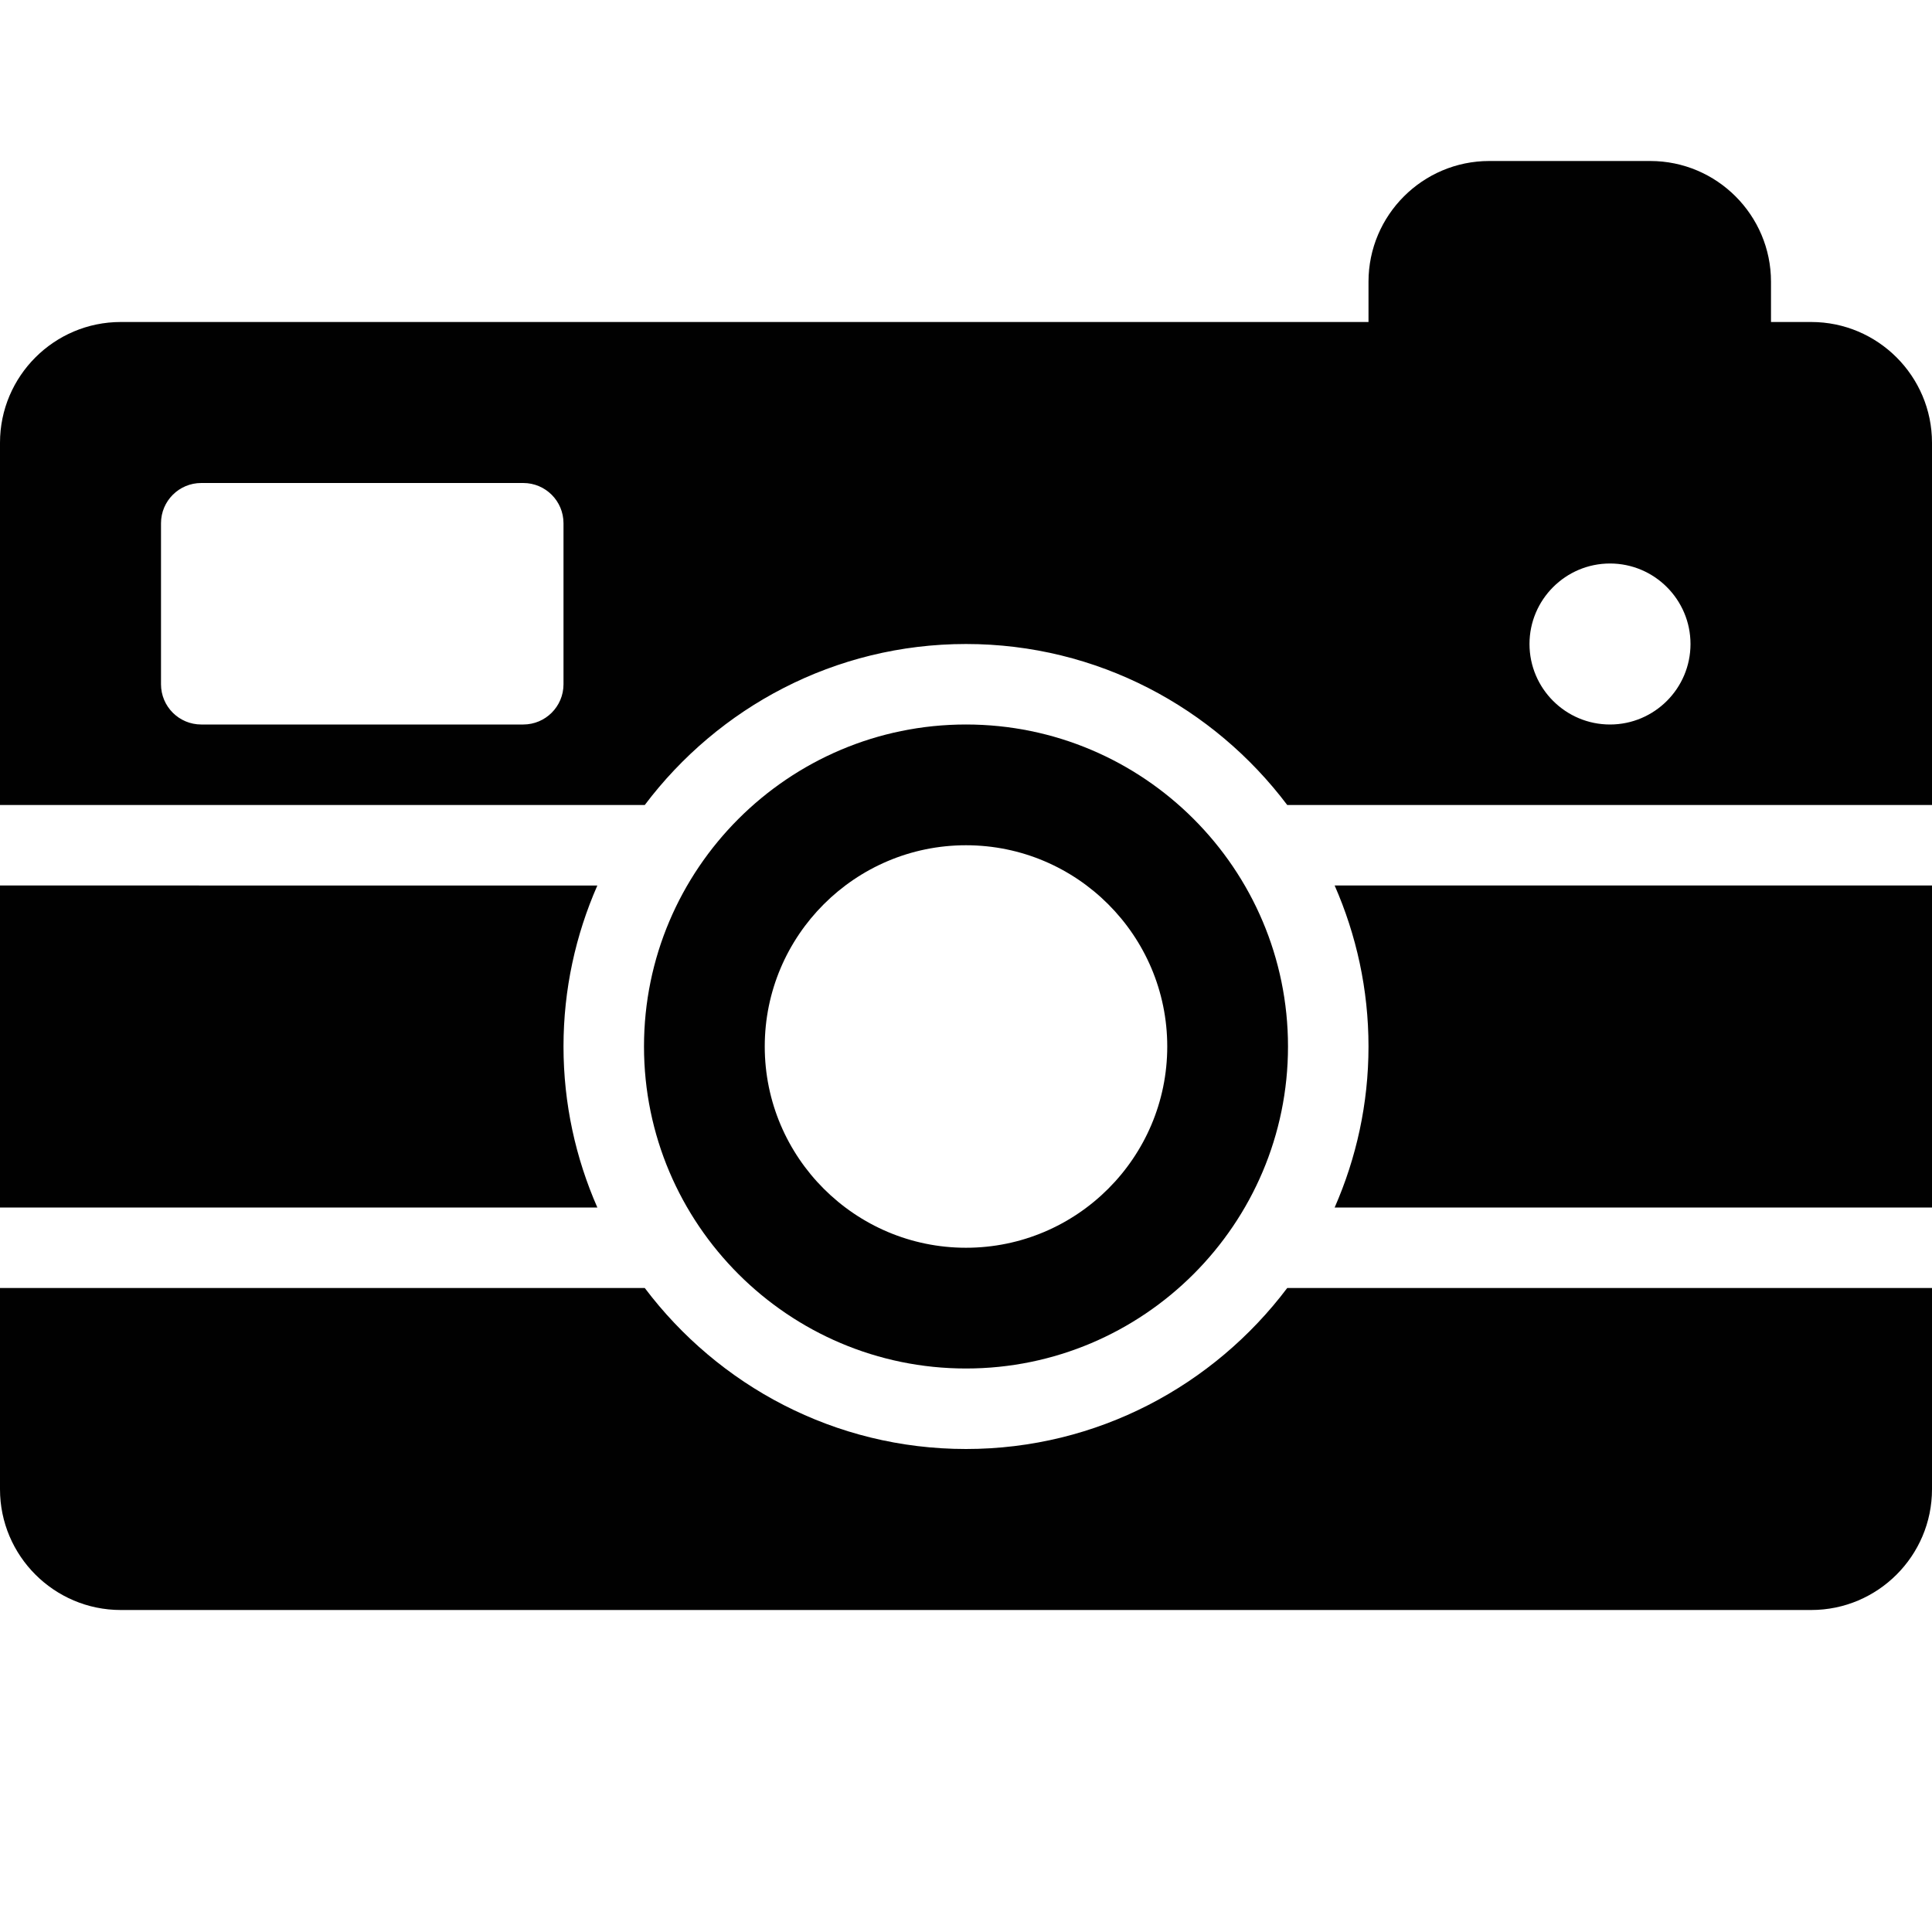 <?xml version="1.0" encoding="utf-8"?>
<!-- Generator: Adobe Illustrator 17.0.0, SVG Export Plug-In . SVG Version: 6.00 Build 0)  -->
<!DOCTYPE svg PUBLIC "-//W3C//DTD SVG 1.1//EN" "http://www.w3.org/Graphics/SVG/1.1/DTD/svg11.dtd">
<svg version="1.1" id="Layer_2" xmlns="http://www.w3.org/2000/svg" xmlns:xlink="http://www.w3.org/1999/xlink" x="0px" y="0px"
	 width="48px" height="48px" viewBox="0 0 48 48" enable-background="new 0 0 48 48" xml:space="preserve">
<g>
	<path fill="#010101" d="M24,34c4.411,0,8-3.589,8-8c0-4.411-3.589-8-8-8c-4.411,0-8,3.589-8,8C16,30.411,19.589,34,24,34z M24,21
		c2.757,0,5,2.243,5,5c0,2.757-2.243,5-5,5c-2.757,0-5-2.243-5-5C19,23.243,21.243,21,24,21z"/>
	<path fill="#010101" d="M24,36c-3.262,0-6.154-1.577-7.981-4H0v5c0,1.654,1.346,3,3,3h42c1.654,0,3-1.346,3-3v-5H31.981
		C30.154,34.423,27.261,36,24,36z"/>
	<path fill="#010101" d="M14,26c0-1.422,0.303-2.774,0.841-4H0v8h14.841C14.303,28.774,14,27.422,14,26z"/>
	<path fill="#010101" d="M45,8h-1V7c0-1.654-1.346-3-3-3h-4c-1.654,0-3,1.346-3,3v1H3c-1.654,0-3,1.346-3,3v9h16.019
		c1.826-2.423,4.719-4,7.981-4c3.261,0,6.154,1.577,7.981,4H48v-9C48,9.346,46.654,8,45,8z M14,17c0,0.553-0.448,1-1,1H5
		c-0.552,0-1-0.447-1-1v-4c0-0.553,0.448-1,1-1h8c0.552,0,1,0.447,1,1V17z M40,18c-1.103,0-2-0.897-2-2c0-1.102,0.897-2,2-2
		s2,0.898,2,2C42,17.103,41.103,18,40,18z"/>
	<path fill="#010101" d="M34,26c0,1.422-0.303,2.774-0.841,4H48v-8H33.159C33.697,23.226,34,24.578,34,26z"/>
</g>
</svg>
